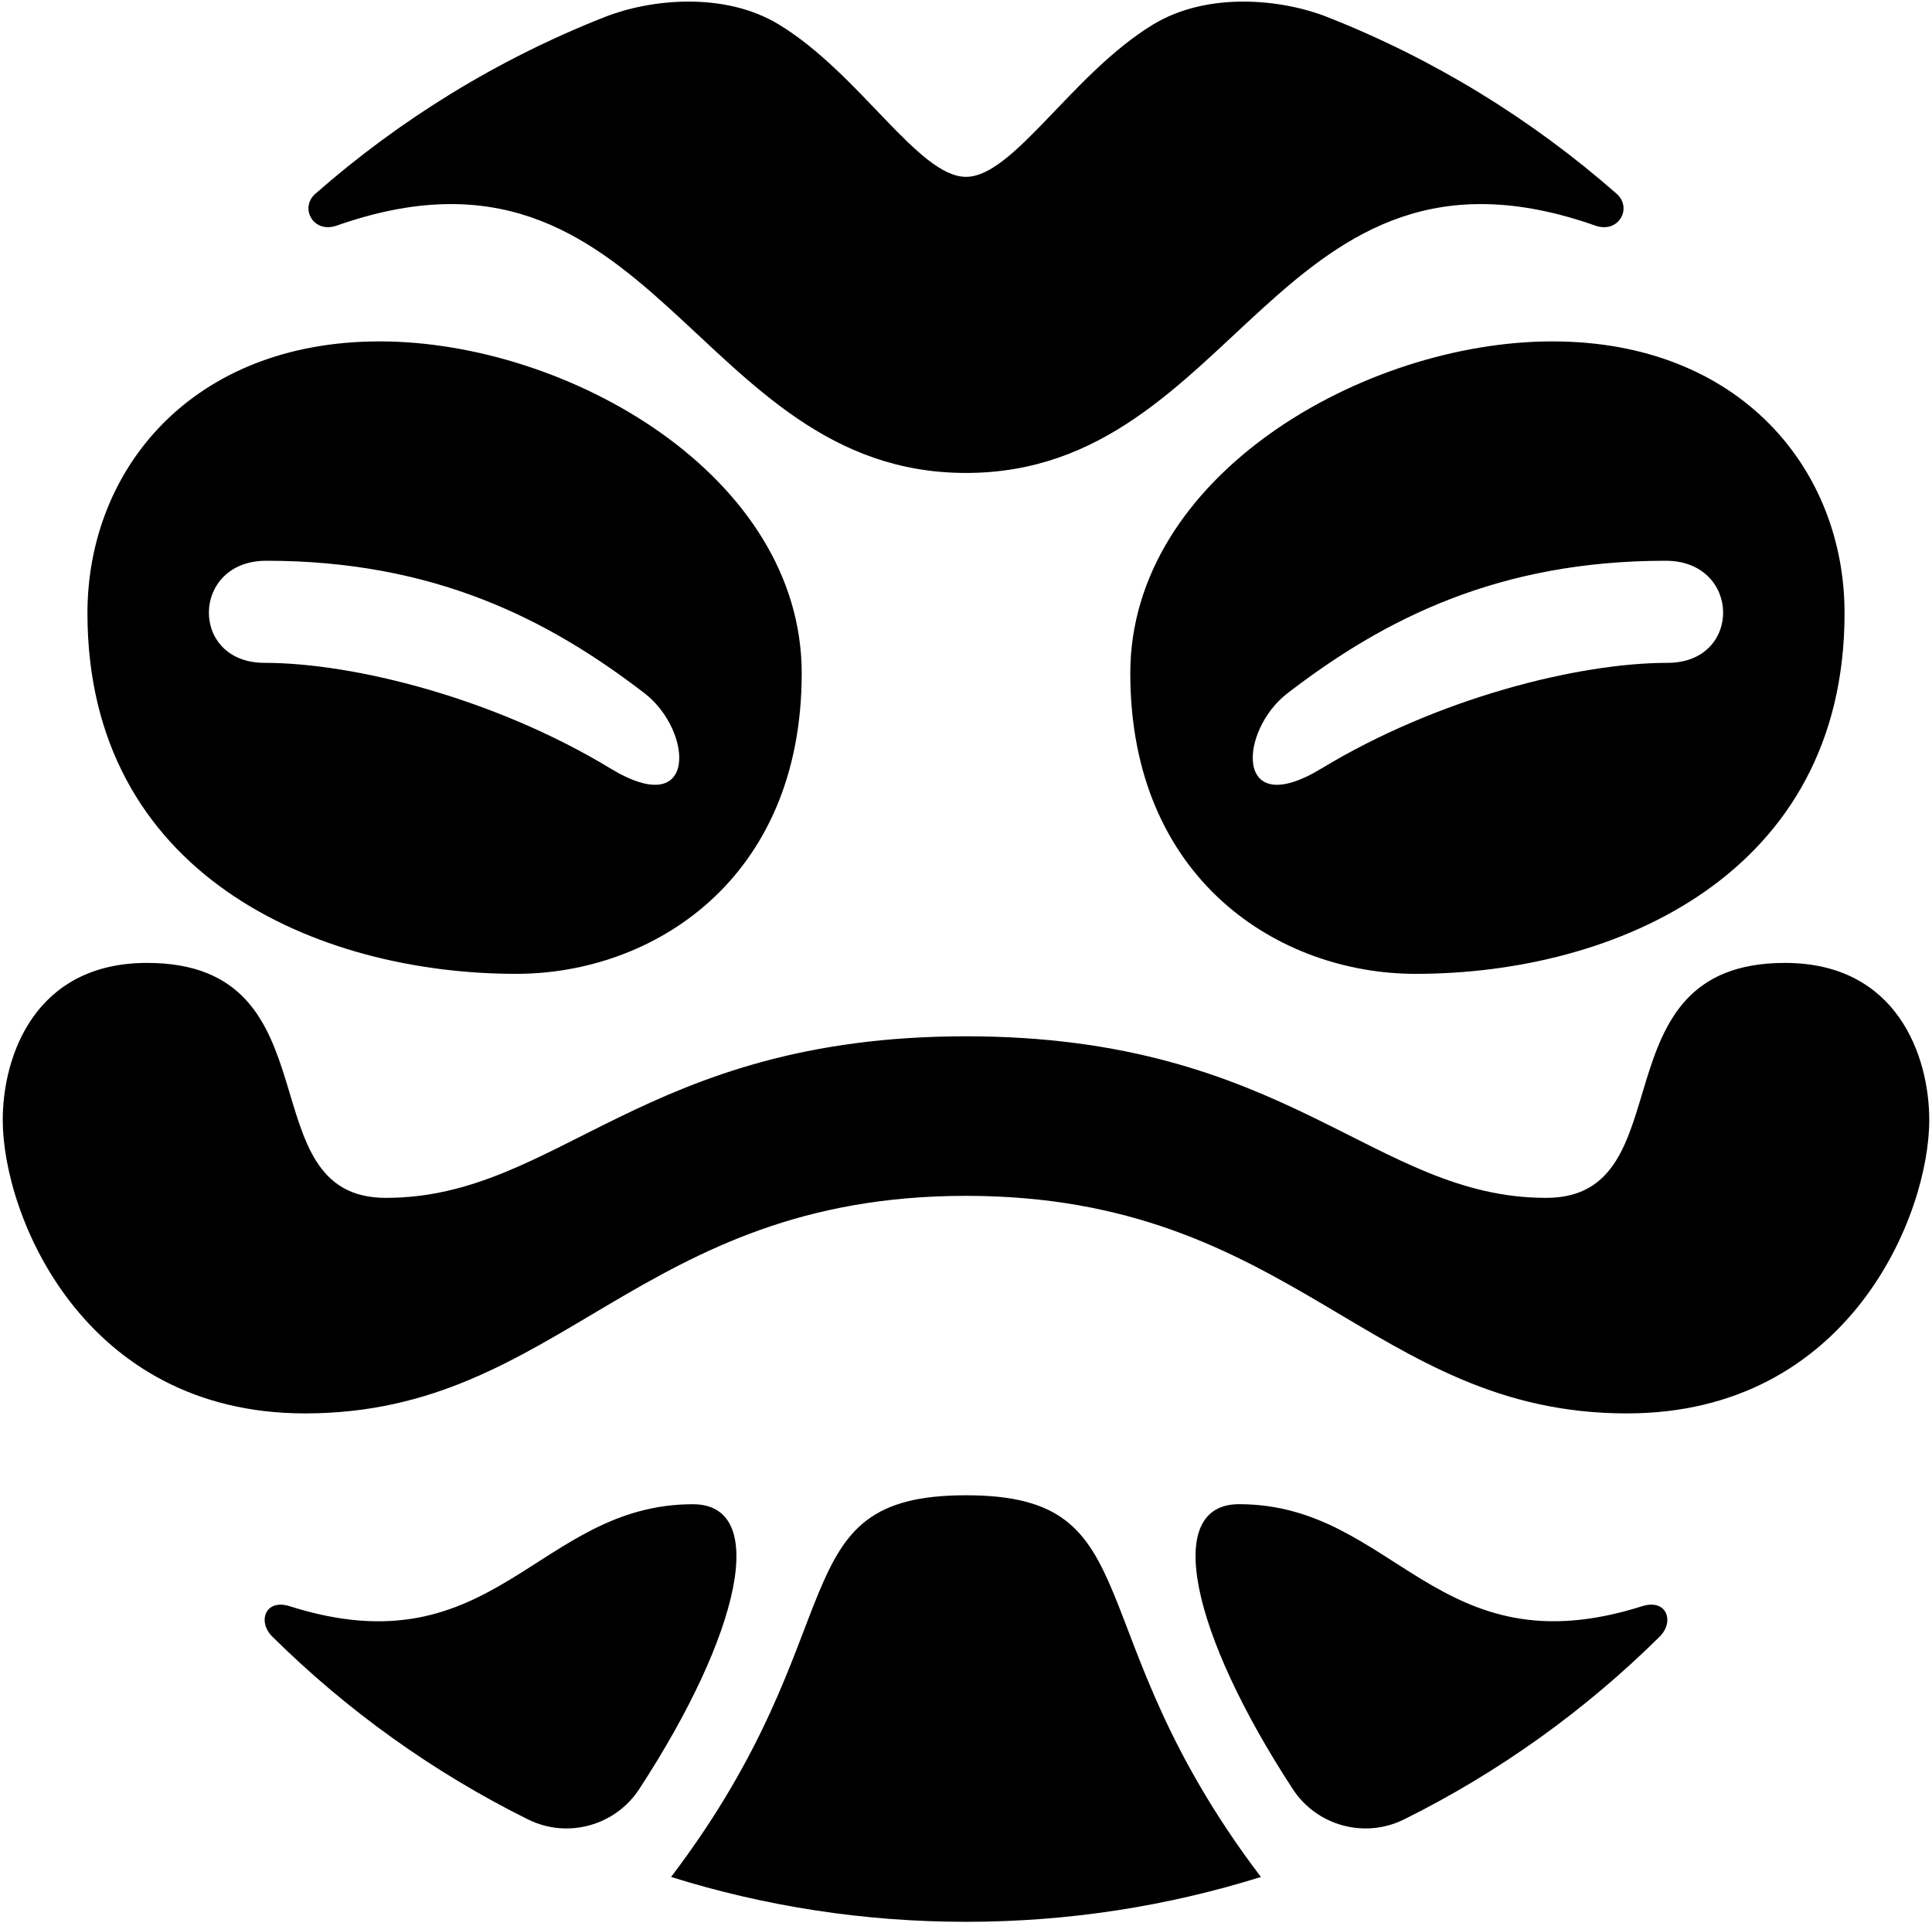 <?xml version="1.0" encoding="UTF-8"?>
<svg width="401px" height="399px" viewBox="0 0 401 399" version="1.1" xmlns="http://www.w3.org/2000/svg" xmlns:xlink="http://www.w3.org/1999/xlink">
    <title>frog</title>
    <g id="Page-1" stroke="none" stroke-width="1" fill="none" fill-rule="evenodd">
        <g id="with-borders-copy" transform="translate(-1887, -854)" fill="#000000" fill-rule="nonzero">
            <g id="frog" transform="translate(1887.57, 854.332)">
                <g id="Group" transform="translate(-0, 0)">
                    <g transform="translate(234.03, 70.518)">
                        <path d="M87.59,0 C48.61,0 0,27.78 0,68.88 C0,111.69 30.9,131.25 59.24,131.25 C100.77,131.25 148.25,110.55 148.25,56.41 C148.25,26.57 126.57,0 87.59,0 Z M111.5,66.71 C92.93,66.71 63.7,74.07 39.69,88.63 C21.45,99.69 22.55,80.78 32.6,73.04 C52.73,57.54 76.47,45.52 111.13,45.52 C126.78,45.52 127.13,66.71 111.5,66.71 Z" id="Shape"></path>
                        <path d="M109.87,268.8 C94.4,284.11 76.51,296.96 56.81,306.73 C48.65,310.78 38.72,308.07 33.73,300.44 C12.64,268.17 6.67,241.31 22.57,241.31 C54.89,241.31 63.68,275.99 106.24,262.48 C111.37,260.86 113.01,265.7 109.87,268.8 Z" id="Path"></path>
                    </g>
                    <g>
                        <path d="M369.91,199.498 C330.04,199.498 349.5,248.258 320.35,248.258 C284.49,248.258 267.02,214.728 199.93,214.728 C132.84,214.728 115.37,248.258 79.51,248.258 C50.36,248.258 69.83,199.498 29.95,199.498 C6.56,199.498 -1.42108547e-14,218.958 -1.42108547e-14,232.098 C-1.42108547e-14,251.748 16.58,292.988 62.74,292.988 C115.94,292.988 131.81,247.838 199.93,247.838 C268.05,247.838 283.92,292.988 337.12,292.988 C383.28,292.988 399.86,251.758 399.86,232.098 C399.86,218.958 393.29,199.498 369.91,199.498 Z" id="Path"></path>
                        <path d="M199.93,309.978 C160.87,309.978 177.73,337.828 138.72,389.188 C158.05,395.238 178.61,398.498 199.93,398.498 C221.25,398.498 241.81,395.238 261.14,389.188 C222.13,337.828 238.99,309.978 199.93,309.978 Z" id="Path"></path>
                        <path d="M334.96,39.868 C317.34,24.398 297.05,11.908 274.86,3.178 C265.5,-0.502 250.11,-2.142 238.76,4.758 C221.95,14.968 209.8,36.368 199.93,36.368 C190.06,36.368 177.91,14.978 161.1,4.758 C149.75,-2.142 134.36,-0.502 125,3.178 C102.81,11.908 82.52,24.398 64.9,39.868 C61.53,42.828 64.47,48.188 69.31,46.488 C135.22,23.318 143.43,97.818 199.93,97.818 C256.43,97.818 264.64,23.318 330.55,46.488 C335.39,48.198 338.33,42.828 334.96,39.868 Z" id="Path"></path>
                        <path d="M78.24,70.518 C39.26,70.518 17.58,97.088 17.58,126.928 C17.58,181.068 65.06,201.768 106.59,201.768 C134.93,201.768 165.83,182.208 165.83,139.398 C165.83,98.298 117.22,70.518 78.24,70.518 Z M126.14,159.148 C102.13,144.588 72.9,137.228 54.33,137.228 C38.7,137.228 39.05,116.038 54.7,116.038 C89.36,116.038 113.1,128.058 133.23,143.558 C143.28,151.298 144.38,170.208 126.14,159.148 Z" id="Shape"></path>
                        <path d="M132.1,370.958 C127.11,378.588 117.19,381.298 109.02,377.248 C89.33,367.478 71.43,354.618 55.96,339.318 C52.82,336.218 54.46,331.378 59.58,333.008 C102.14,346.518 110.93,311.838 143.25,311.838 C159.16,311.838 153.18,338.698 132.1,370.958 Z" id="Path"></path>
                    </g>
                </g>
            </g>
        </g>
    </g>
</svg>